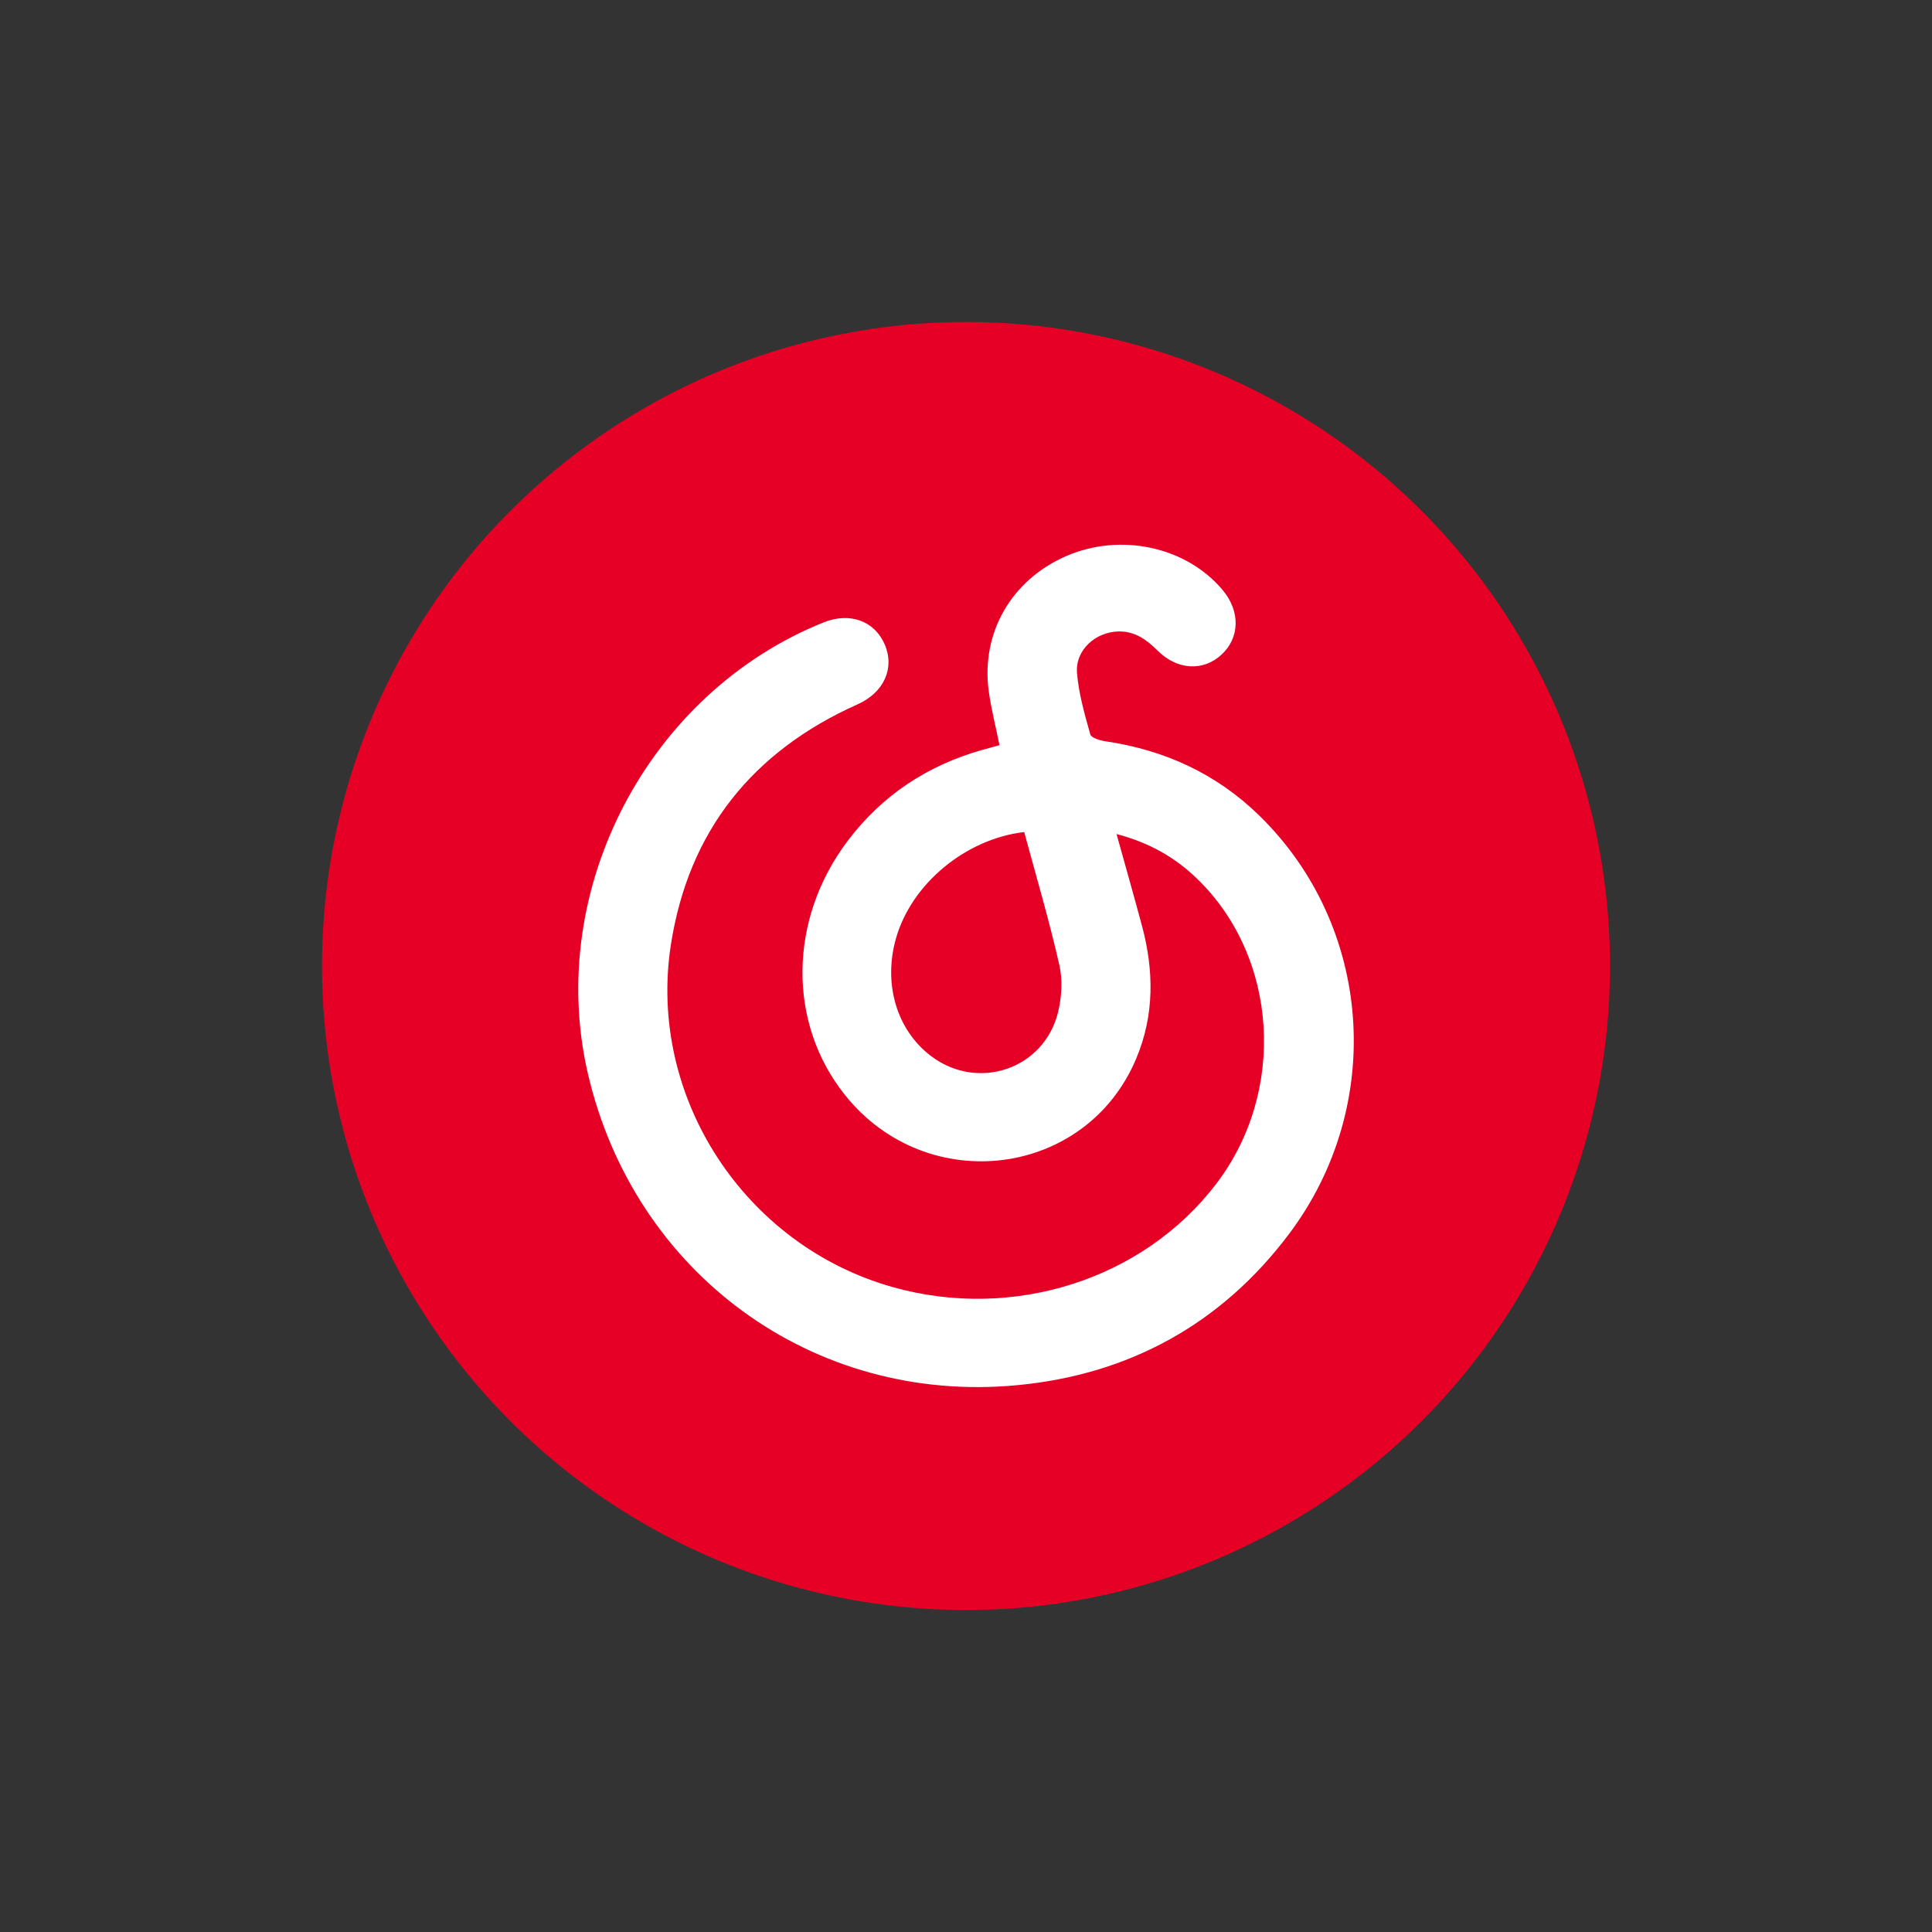 <svg width="24" height="24" viewBox="0 0 24 24" fill="none" xmlns="http://www.w3.org/2000/svg">
<rect x="0" y="0" width="24" height="24" fill="#333333" stroke="none"/>
<circle cx="12" cy="12" r="8" fill="#E60026"/>
<path d="M11.131 11.654C11.323 10.982 11.991 10.422 12.723 10.336C12.873 10.891 13.034 11.434 13.159 11.986C13.202 12.17 13.189 12.382 13.145 12.568C12.974 13.282 12.146 13.562 11.562 13.116C11.138 12.792 10.969 12.22 11.131 11.654ZM14.185 11.497C14.085 11.125 13.98 10.755 13.87 10.361C14.27 10.465 14.597 10.649 14.874 10.919C15.88 11.896 15.982 13.559 15.11 14.704C14.202 15.896 12.586 16.411 11.087 15.988C9.246 15.468 8.041 13.626 8.334 11.735C8.554 10.321 9.35 9.332 10.654 8.749C10.98 8.603 11.118 8.301 10.99 8.005C10.865 7.714 10.558 7.602 10.235 7.73C8.058 8.602 6.779 11.038 7.299 13.32C7.87 15.814 10.095 17.45 12.639 17.207C14.025 17.075 15.17 16.449 16.012 15.33C17.217 13.728 17.05 11.503 15.642 10.13C15.109 9.61 14.465 9.316 13.73 9.208C13.663 9.198 13.556 9.166 13.544 9.123C13.474 8.873 13.4 8.618 13.379 8.36C13.356 8.074 13.611 7.848 13.899 7.844C14.102 7.842 14.246 7.948 14.382 8.084C14.624 8.324 14.945 8.342 15.172 8.134C15.404 7.922 15.409 7.591 15.186 7.327C14.734 6.79 13.918 6.614 13.242 6.909C12.565 7.205 12.186 7.858 12.282 8.583C12.313 8.807 12.37 9.029 12.416 9.257L12.208 9.314C11.523 9.506 10.959 9.878 10.53 10.446C9.793 11.422 9.781 12.708 10.497 13.603C11.516 14.878 13.494 14.63 14.115 13.149C14.342 12.608 14.335 12.054 14.185 11.497Z" fill="white"/>
</svg>
